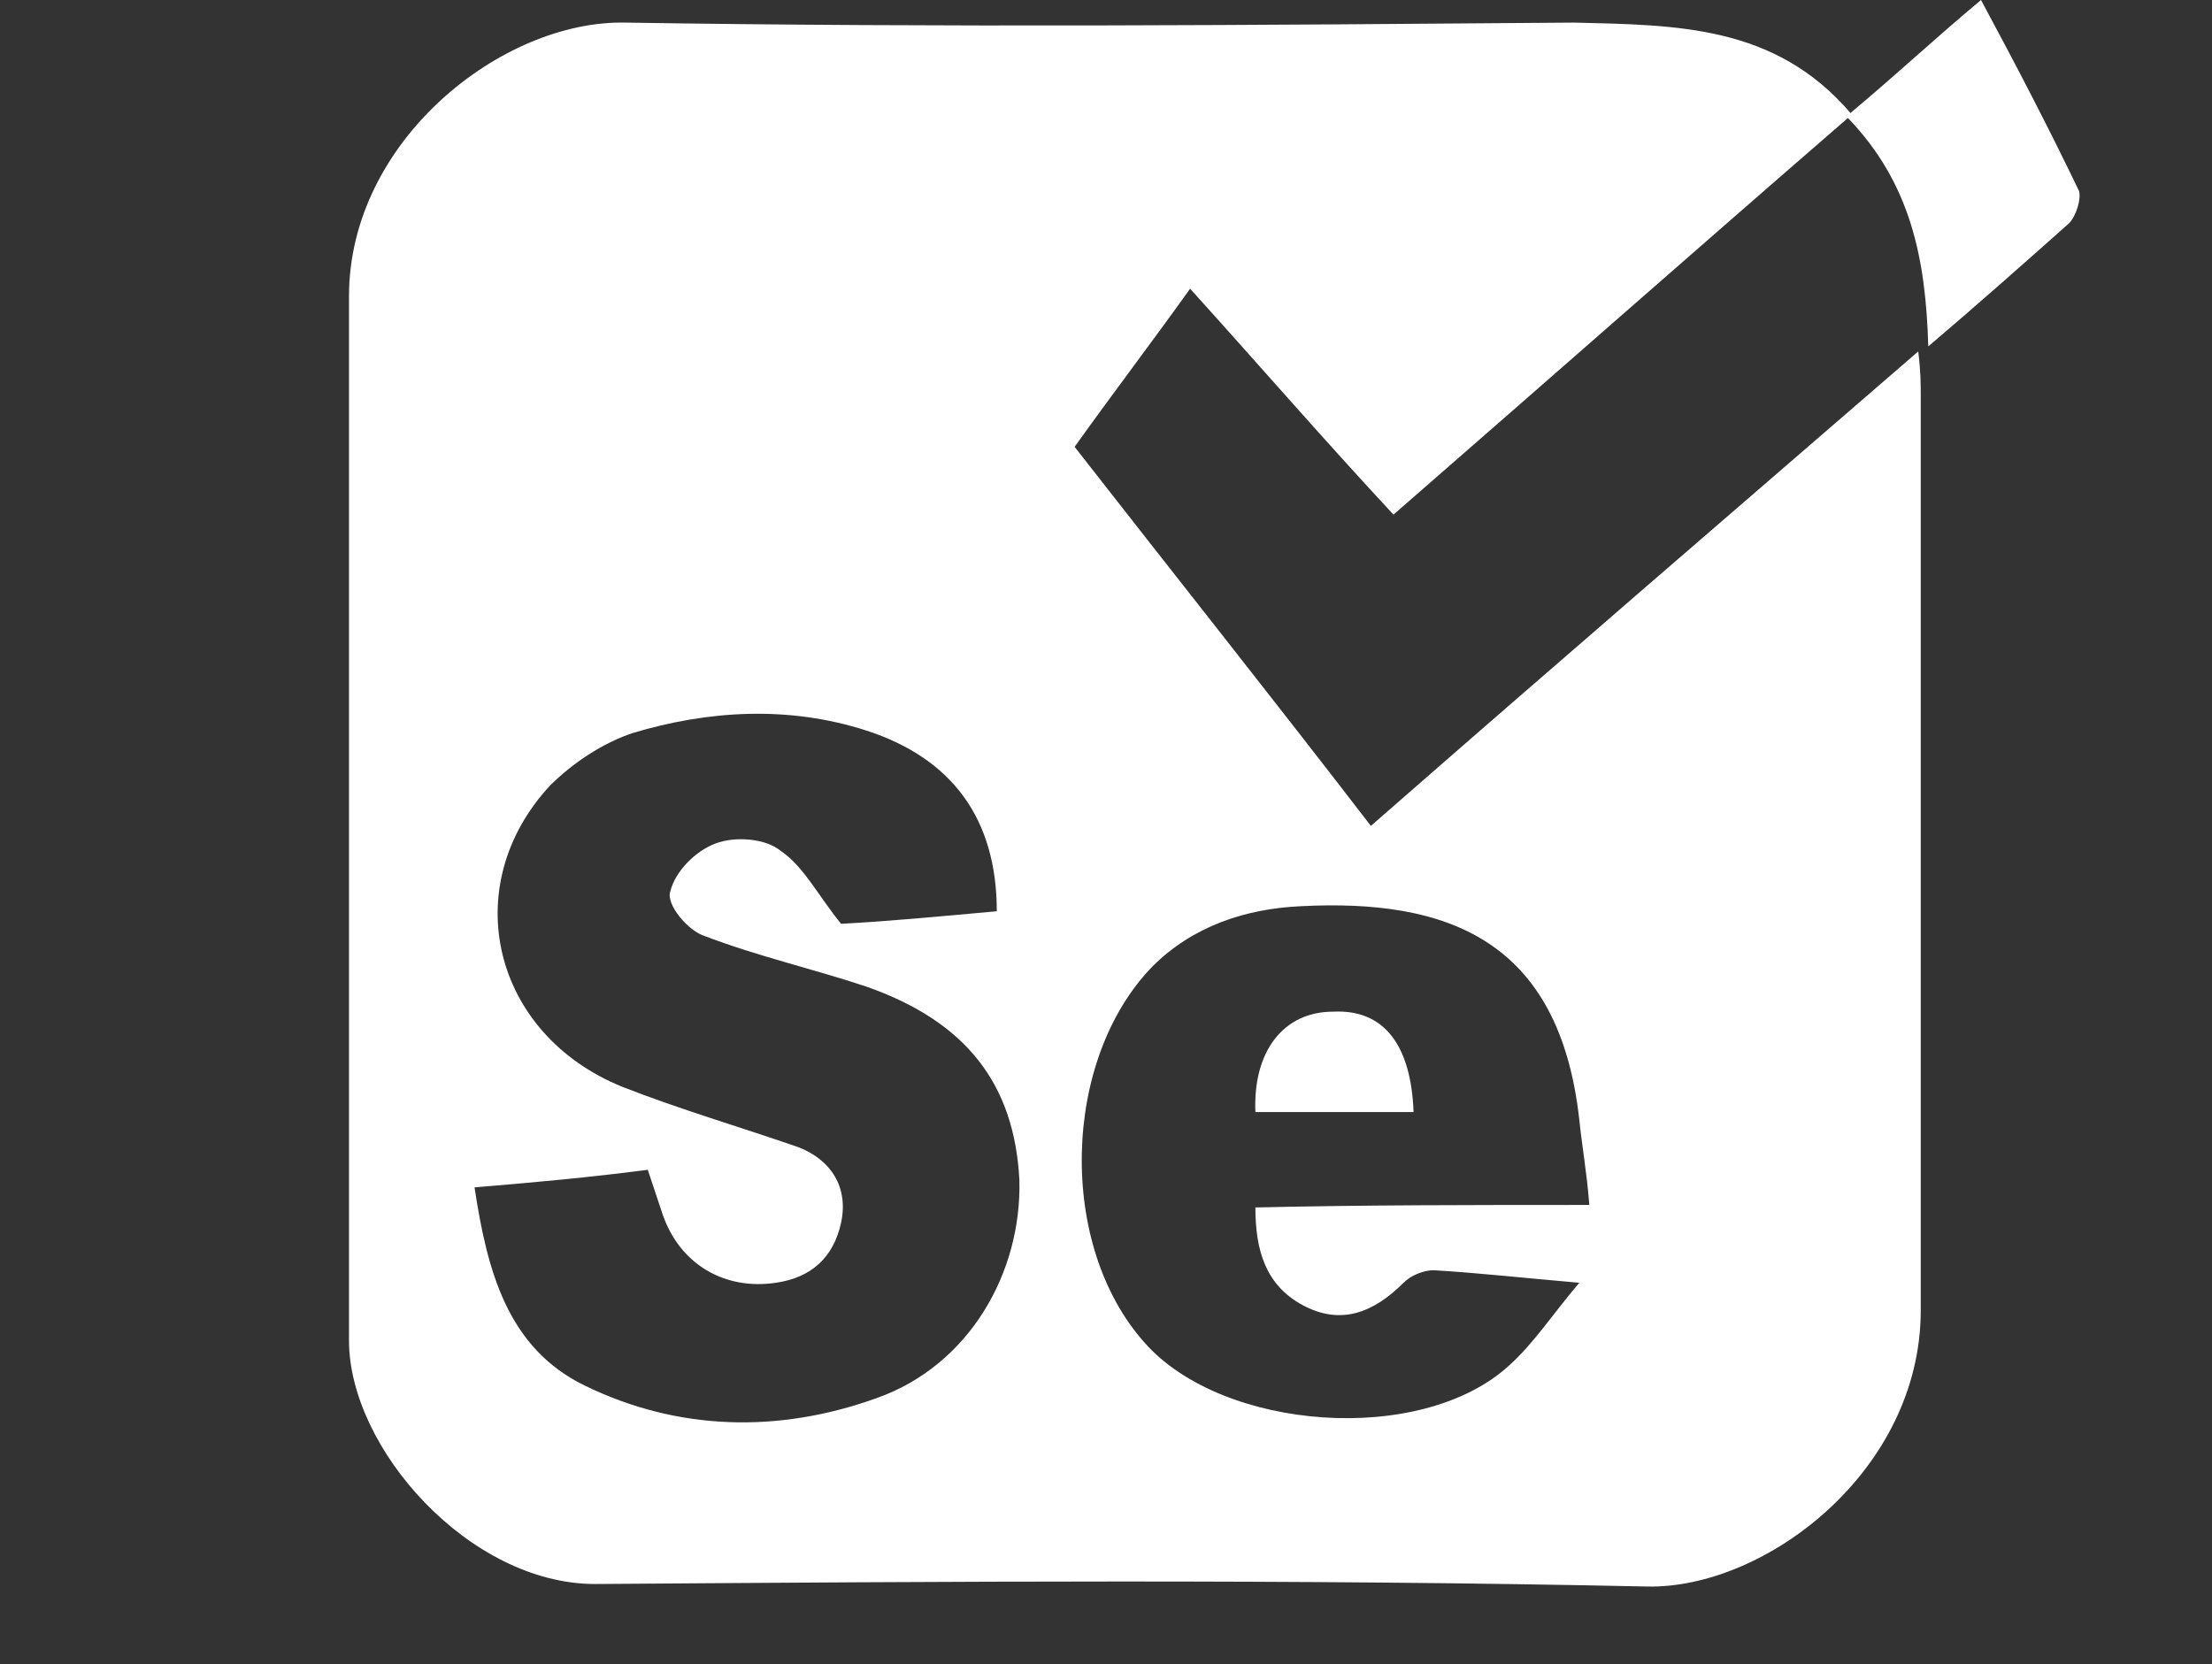 <?xml version="1.0" encoding="utf-8"?>
<!-- Generator: Adobe Illustrator 19.0.0, SVG Export Plug-In . SVG Version: 6.00 Build 0)  -->
<svg version="1.1" id="Capa_1" xmlns="http://www.w3.org/2000/svg" xmlns:xlink="http://www.w3.org/1999/xlink" x="0px" y="0px"
	 viewBox="-253 387.6 88.1 66.3" style="enable-background:new -253 387.6 88.1 66.3;" xml:space="preserve">
<rect x="-253" y="387.6" width="88.1" height="66.3" fill="#333333" stroke="none"/>
<style type="text/css">
	.st0{fill:#FFFFFF;}
</style>
<g id="XMLID_43_">
	<g id="XMLID_44_">
		<path id="XMLID_104_" class="st0" d="M-179.3,392.1c1.8-1.5,3.4-3,5.2-4.5c1.4,2.6,2.7,5.1,3.9,7.6c0.1,0.3-0.1,1-0.4,1.3
			c-1.8,1.6-3.6,3.2-5.6,4.9c-0.1-3.5-0.7-6.5-3.2-9.1c-6,5.2-11.9,10.4-18.1,15.8c-2.7-2.9-5.3-5.9-8.1-9c-1.5,2.1-3.1,4.2-4.6,6.3
			c3.9,5,7.8,9.9,11.8,15.1c7.2-6.3,14.4-12.5,21.8-18.9c0.1,0.8,0.1,1.3,0.1,1.8c0,12.1,0,24.2,0,36.4c0,6.4-6.2,11.1-10.9,11
			c-14-0.3-27.9-0.2-41.9-0.1c-5,0-9.8-5.4-9.8-9.7c0-13.9,0-27.7,0-41.6c0-6.2,6.1-11,11-10.9c12.6,0.2,25.2,0.1,37.8,0
			C-186.2,388.6-182.3,388.6-179.3,392.1z M-234.1,434.9c0.5,3.3,1.3,6.4,4.4,7.9c3.7,1.8,7.7,1.9,11.6,0.5c3.7-1.3,5.8-5,5.7-8.7
			c-0.2-3.8-2.1-6.3-6.1-7.7c-2.1-0.7-4.3-1.2-6.4-2c-0.7-0.2-1.6-1.3-1.4-1.8c0.2-0.8,1-1.6,1.8-1.9c0.8-0.3,2-0.2,2.6,0.3
			c0.9,0.6,1.5,1.8,2.4,2.9c1.9-0.1,4-0.3,6.2-0.5c0-3.7-1.8-6.1-5.2-7.2c-3.1-1-6.3-0.8-9.3,0.1c-1.2,0.4-2.4,1.2-3.3,2.1
			c-3.7,4-2.3,9.9,2.9,12c2.3,0.9,4.7,1.6,7,2.4c1.3,0.5,2,1.6,1.7,3c-0.3,1.4-1.2,2.2-2.6,2.4c-2,0.3-3.8-0.7-4.5-2.7
			c-0.2-0.6-0.4-1.2-0.6-1.8C-229.5,434.5-231.7,434.7-234.1,434.9z M-189.7,435.6c-0.1-1.3-0.3-2.4-0.4-3.4
			c-0.8-7.2-5.3-8.8-11.1-8.5c-2.2,0.1-4.3,0.8-5.9,2.4c-3.6,3.7-3.8,11.1-0.3,15c3.1,3.5,11,4.1,14.5,0.9c1-0.9,1.7-2,2.8-3.3
			c-2.3-0.2-4.1-0.4-5.8-0.5c-0.4,0-0.9,0.2-1.2,0.5c-1.2,1.2-2.5,1.7-4,0.9c-1.5-0.8-1.9-2.2-1.9-3.9
			C-198.7,435.6-194.4,435.6-189.7,435.6z"/>
		<path id="XMLID_88_" class="st0" d="M-196.7,431.9c-0.1-2.7-1.2-4.1-3.2-4c-2,0-3.2,1.6-3.1,4
			C-200.9,431.9-198.8,431.9-196.7,431.9z"/>
	</g>
</g>
</svg>
